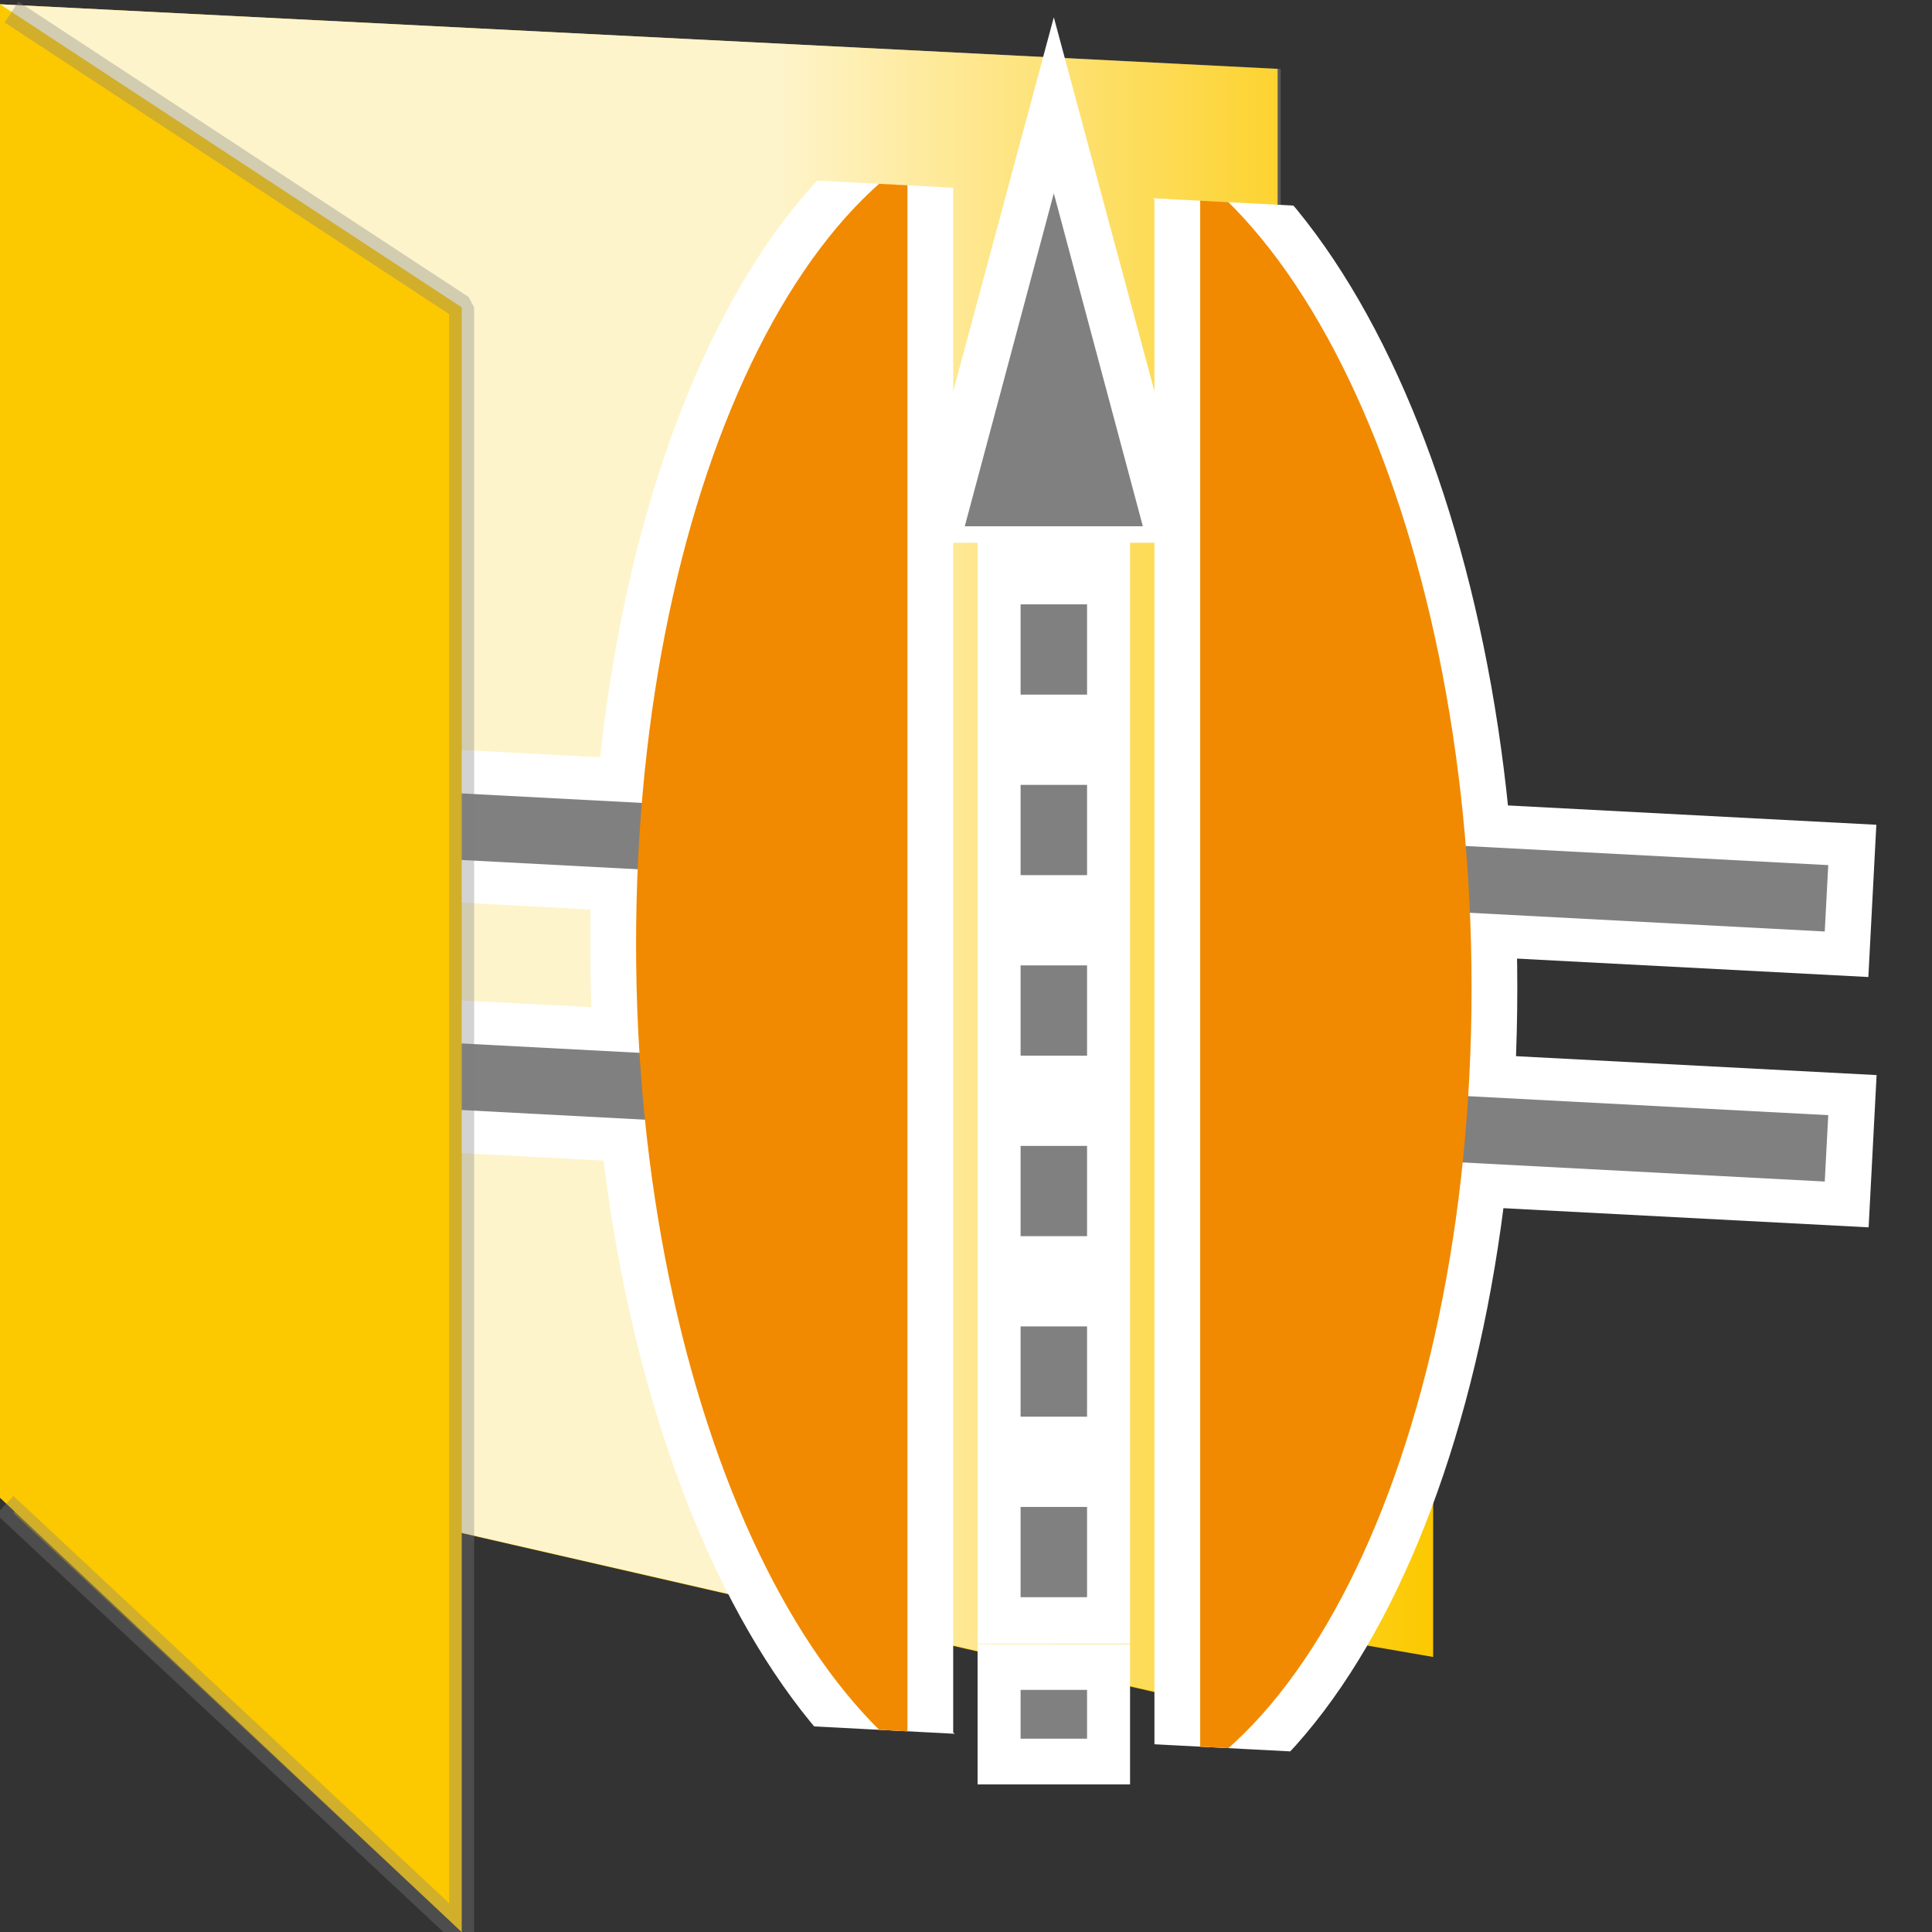 <svg id="Layer_1" data-name="Layer 1" xmlns="http://www.w3.org/2000/svg" xmlns:xlink="http://www.w3.org/1999/xlink" viewBox="0 0 31.68 31.68"><rect x="0" y="0" width="31.68" height="31.68" fill="#333333" stroke="none"/><defs><style>.cls-1,.cls-7,.cls-8{fill:none;}.cls-11,.cls-2{fill:#fcc900;}.cls-3{opacity:0.8;fill:url(#linear-gradient);}.cls-4,.cls-9{fill:gray;}.cls-4,.cls-6{stroke:#fff;stroke-width:1.5px;}.cls-4,.cls-6,.cls-7,.cls-8{stroke-miterlimit:10;}.cls-5{clip-path:url(#clip-path);}.cls-10,.cls-6{fill:#f18a00;}.cls-11,.cls-7,.cls-8{stroke:gray;}.cls-7,.cls-8{stroke-width:1.09px;}.cls-8{stroke-dasharray:1.48 1.48;}.cls-11{stroke-linecap:square;stroke-linejoin:bevel;stroke-width:0.41px;opacity:0.34;}</style><linearGradient id="linear-gradient" y1="14.14" x2="23.5" y2="14.14" gradientUnits="userSpaceOnUse"><stop offset="0.54" stop-color="#fff"/><stop offset="1" stop-color="#fff" stop-opacity="0"/></linearGradient><clipPath id="clip-path"><polygon class="cls-1" points="29.95 29.18 4.61 27.85 4.61 2.5 29.95 3.83 29.95 29.18"/></clipPath></defs><polygon class="cls-2" points="0 0.07 20.95 1.13 20.95 28.21 0 23.4 0 0.07"/><polygon class="cls-2" points="20.95 17.16 23.5 17.61 23.5 27.17 20.95 26.73 20.95 17.16"/><path class="cls-3" d="M0,.07,21,1.13V28.21L0,23.4ZM21,26.73l2.55.44V17.61L21,17.16Z"/><rect class="cls-4" x="8.48" y="9.26" width="1" height="8.75" transform="translate(-5.11 21.88) rotate(-87.01)"/><rect class="cls-4" x="8.48" y="13.36" width="1" height="8.75" transform="translate(-9.2 25.77) rotate(-87)"/><rect class="cls-4" x="25.08" y="10.13" width="1" height="8.75" transform="translate(9.76 39.29) rotate(-87)"/><rect class="cls-4" x="25.08" y="14.23" width="1" height="8.75" transform="translate(5.67 43.18) rotate(-87)"/><rect class="cls-4" x="16.78" y="7.24" width="1" height="0.8"/><path class="cls-4" d="M17.78,26.2h-1V24.69h1Zm0-3h-1V21.66h1Zm0-3h-1V18.63h1Zm0-3h-1V15.61h1Zm0-3h-1V12.58h1Zm0-3h-1V9.56h1Z"/><rect class="cls-4" x="16.78" y="27.71" width="1" height="0.8"/><polygon class="cls-4" points="15.94 8.15 17.28 3.17 18.62 8.15 15.94 8.15"/><g class="cls-5"><path class="cls-6" d="M24.13,16.2c0,7.7-3.07,13.79-6.85,13.59s-6.85-6.6-6.85-14.31S13.5,1.69,17.28,1.89,24.13,8.49,24.13,16.2ZM19.68,1.59l-4.8-.25v29.9l4.8.25Z"/></g><line class="cls-7" x1="4.61" y1="13.4" x2="13.34" y2="13.86"/><line class="cls-7" x1="4.61" y1="17.5" x2="13.34" y2="17.96"/><line class="cls-7" x1="21.22" y1="14.27" x2="29.95" y2="14.73"/><line class="cls-7" x1="21.22" y1="18.37" x2="29.95" y2="18.83"/><line class="cls-7" x1="17.28" y1="7.63" x2="17.28" y2="8.43"/><line class="cls-8" x1="17.28" y1="9.91" x2="17.28" y2="26.97"/><line class="cls-7" x1="17.28" y1="27.71" x2="17.28" y2="28.51"/><polygon class="cls-9" points="15.82 8.63 17.28 3.17 18.74 8.63 15.82 8.63"/><g class="cls-5"><path class="cls-10" d="M24.13,16.2c0,7.7-3.07,13.79-6.85,13.59s-6.85-6.6-6.85-14.31S13.5,1.69,17.28,1.89,24.13,8.49,24.13,16.2ZM19.68,1.59l-4.8-.25v29.9l4.8.25Z"/></g><polygon class="cls-2" points="0 0.07 7.57 5.04 7.57 29.54 7.57 31.68 0 24.56 0 0.07"/><polyline class="cls-11" points="0.36 0.31 7.57 5.04 7.57 29.54 7.57 31.68 0.23 24.82"/></svg>